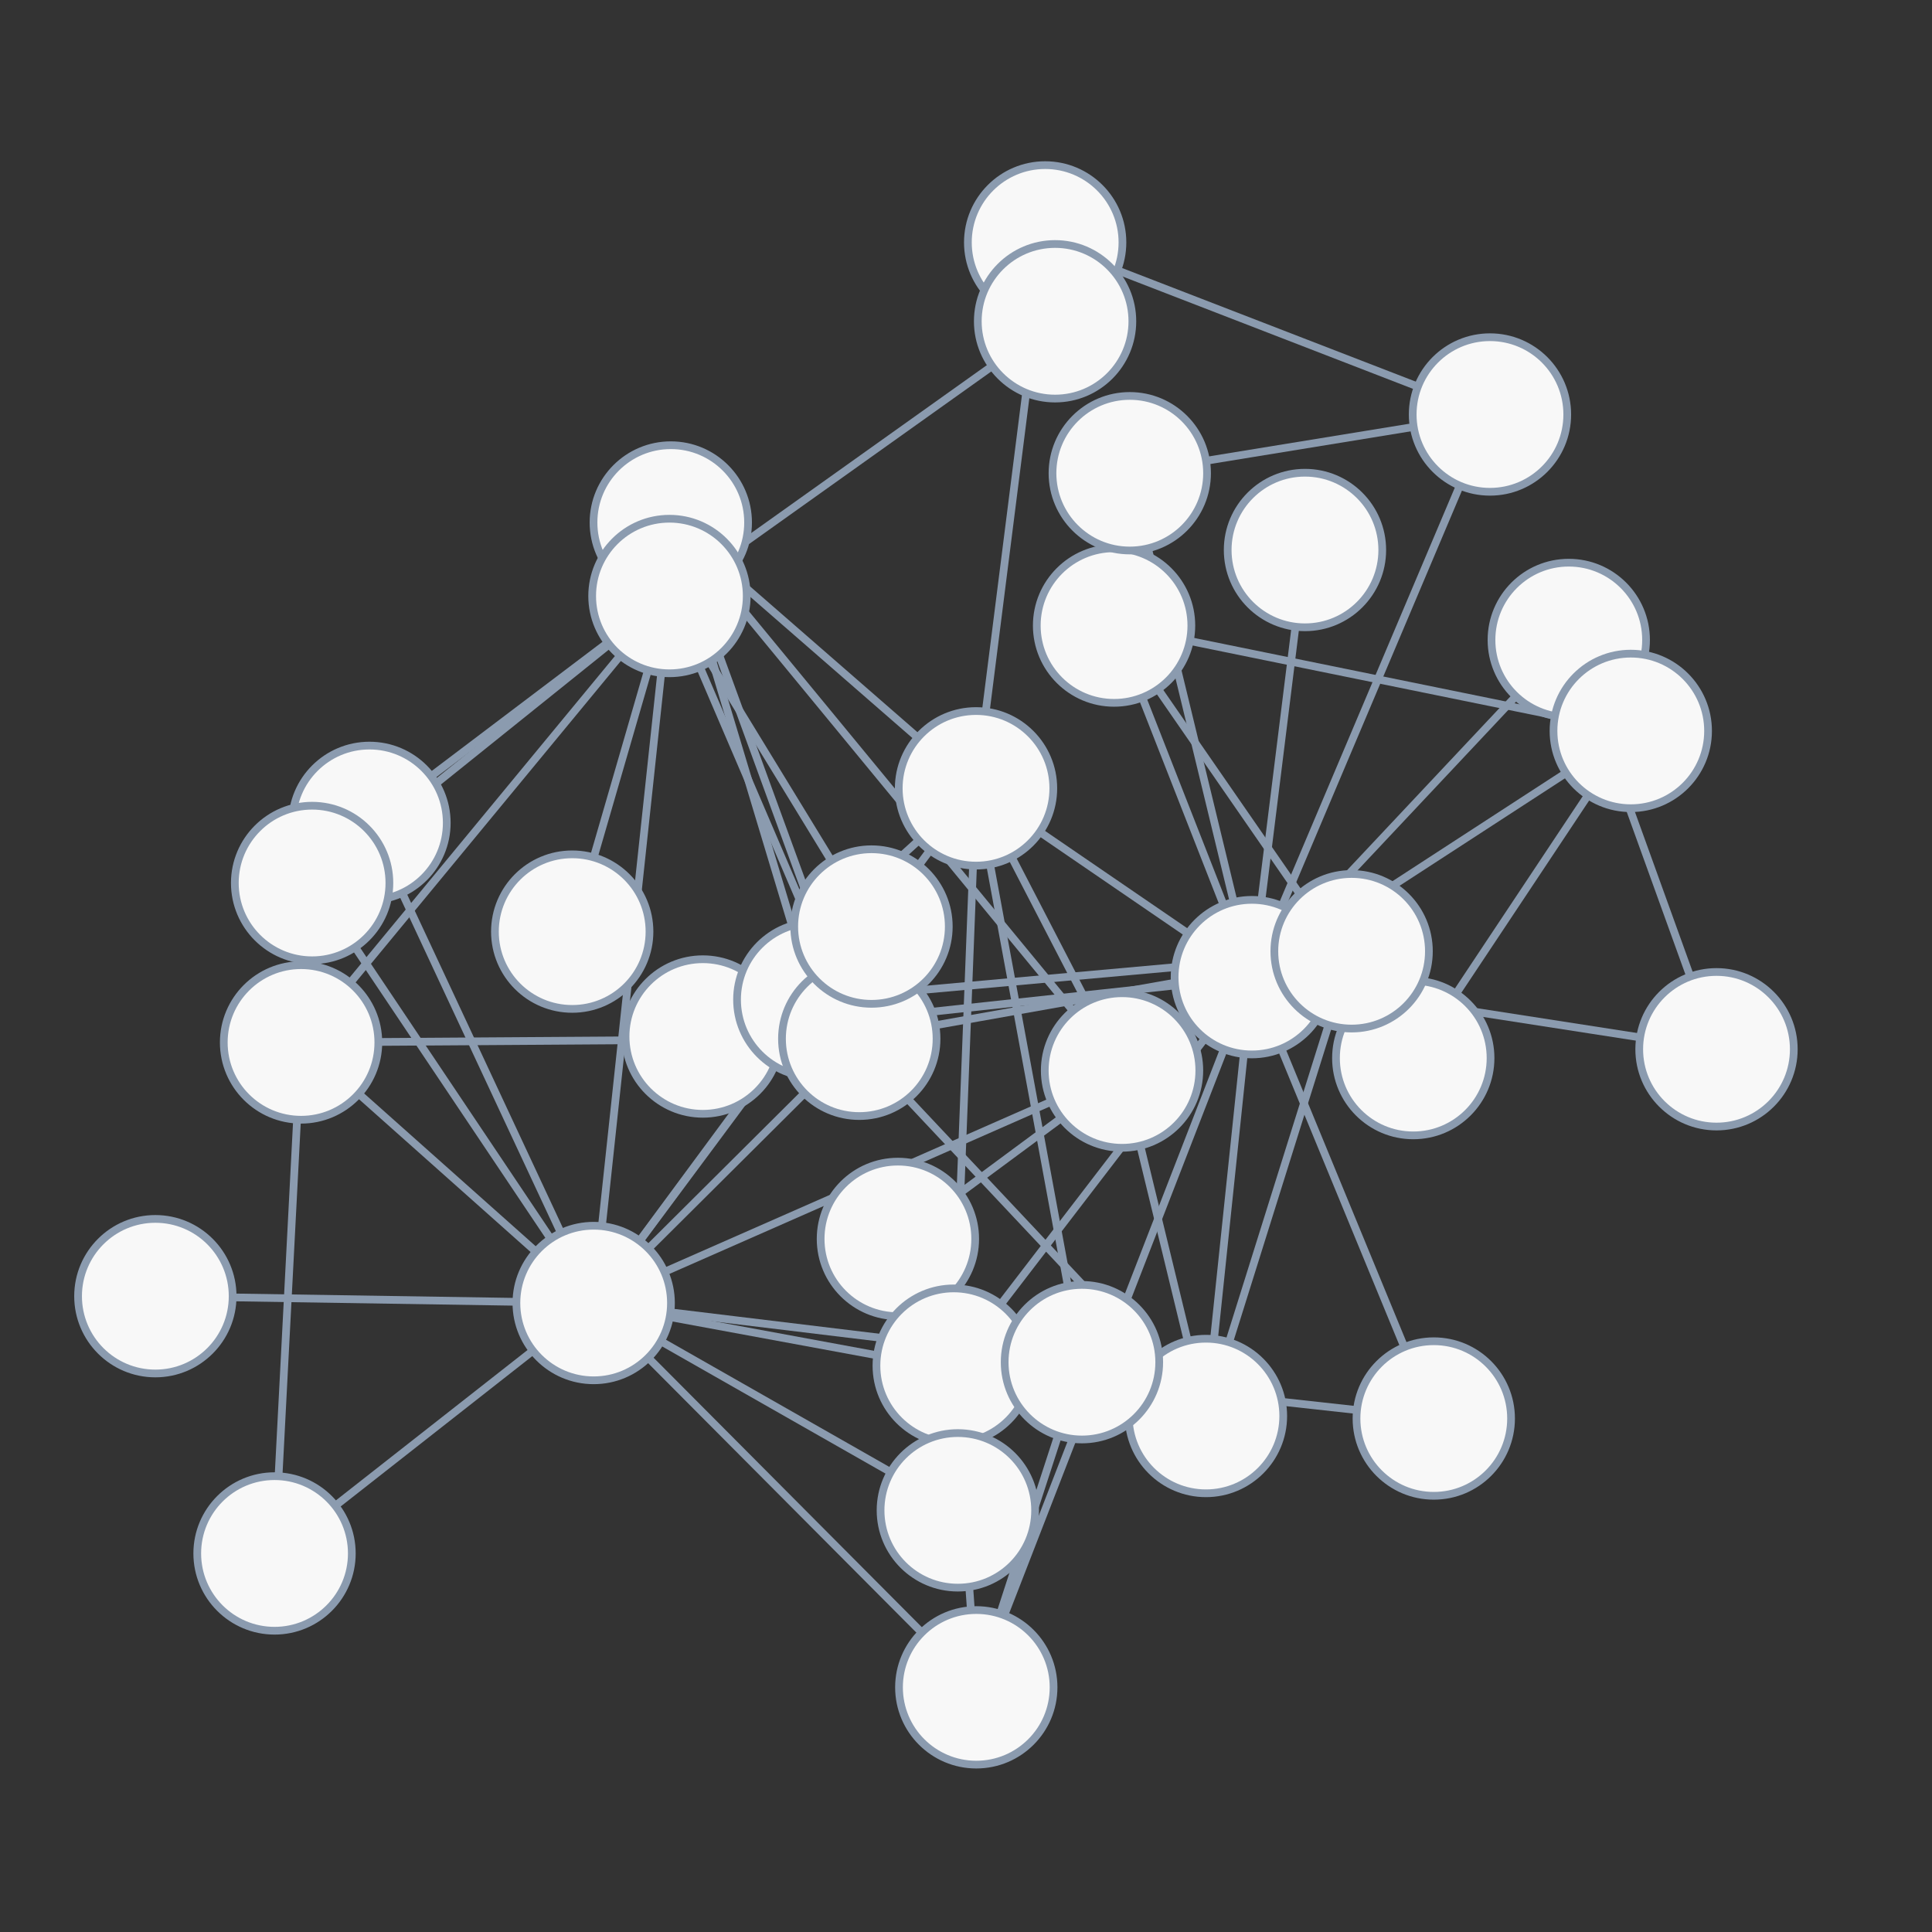 <svg
  xmlns="http://www.w3.org/2000/svg"
  width="500"
  height="500"
  style="background: transparent; position: absolute; outline: none;"
  color-interpolation-filters="sRGB"
  tabindex="1"
>
  <rect width="100%" height="100%" fill="#333333" stroke="none"/>
  <defs />
  <g id="g-svg-camera" transform="matrix(2,0,0,2,-250,-250)">
    <g id="g-root" fill="none" transform="matrix(1,0,0,1,0,0)">
      <g id="g-svg-7" fill="none" transform="matrix(1,0,0,1,0,0)" />
      <g id="g-svg-6" fill="none" transform="matrix(1,0,0,1,0,0)">
        <g
          id="0-1"
          fill="none"
          marker-start="false"
          marker-end="false"
          transform="matrix(1,0,0,1,0,0)"
        >
          <g transform="matrix(1,0,0,1,249.229,257.388)">
            <path
              id="key"
              fill="none"
              d="M 29.724,0 L 0,21.981"
              stroke-width="1"
              stroke="rgba(139,155,175,1)"
            />
          </g>
        </g>
        <g
          id="0-2"
          fill="none"
          marker-start="false"
          marker-end="false"
          transform="matrix(1,0,0,1,0,0)"
        >
          <g transform="matrix(1,0,0,1,293.842,215.098)">
            <path
              id="key"
              fill="none"
              d="M 0,29.057 L 27.309,0"
              stroke-width="1"
              stroke="rgba(139,155,175,1)"
            />
          </g>
        </g>
        <g
          id="0-3"
          fill="none"
          marker-start="false"
          marker-end="false"
          transform="matrix(1,0,0,1,0,0)"
        >
          <g transform="matrix(1,0,0,1,296.875,252.976)">
            <path
              id="key"
              fill="none"
              d="M 0,0 L 40.36,6.264"
              stroke-width="1"
              stroke="rgba(139,155,175,1)"
            />
          </g>
        </g>
        <g
          id="0-4"
          fill="none"
          marker-start="false"
          marker-end="false"
          transform="matrix(1,0,0,1,0,0)"
        >
          <g transform="matrix(1,0,0,1,272.809,215.258)">
            <path
              id="key"
              fill="none"
              d="M 10.534,26.874 L 0,0"
              stroke-width="1"
              stroke="rgba(139,155,175,1)"
            />
          </g>
        </g>
        <g
          id="0-5"
          fill="none"
          marker-start="false"
          marker-end="false"
          transform="matrix(1,0,0,1,0,0)"
        >
          <g transform="matrix(1,0,0,1,295.379,225.03)">
            <path
              id="key"
              fill="none"
              d="M 0,20.963 L 32.259,0"
              stroke-width="1"
              stroke="rgba(139,155,175,1)"
            />
          </g>
        </g>
        <g
          id="0-7"
          fill="none"
          marker-start="false"
          marker-end="false"
          transform="matrix(1,0,0,1,0,0)"
        >
          <g transform="matrix(1,0,0,1,273.547,195.953)">
            <path
              id="key"
              fill="none"
              d="M 11.091,45.77 L 0,0"
              stroke-width="1"
              stroke="rgba(139,155,175,1)"
            />
          </g>
        </g>
        <g
          id="0-8"
          fill="none"
          marker-start="false"
          marker-end="false"
          transform="matrix(1,0,0,1,0,0)"
        >
          <g transform="matrix(1,0,0,1,290.804,260.687)">
            <path
              id="key"
              fill="none"
              d="M 0,0 L 15.917,38.623"
              stroke-width="1"
              stroke="rgba(139,155,175,1)"
            />
          </g>
        </g>
        <g
          id="0-9"
          fill="none"
          marker-start="false"
          marker-end="false"
          transform="matrix(1,0,0,1,0,0)"
        >
          <g transform="matrix(1,0,0,1,225.887,252.517)">
            <path
              id="key"
              fill="none"
              d="M 51.164,0 L 0,5.533"
              stroke-width="1"
              stroke="rgba(139,155,175,1)"
            />
          </g>
        </g>
        <g
          id="0-10"
          fill="none"
          marker-start="false"
          marker-end="false"
          transform="matrix(1,0,0,1,0,0)"
        >
          <g transform="matrix(1,0,0,1,259.549,232.657)">
            <path
              id="key"
              fill="none"
              d="M 19.192,13.136 L 0,0"
              stroke-width="1"
              stroke="rgba(139,155,175,1)"
            />
          </g>
        </g>
        <g
          id="0-11"
          fill="none"
          marker-start="false"
          marker-end="false"
          transform="matrix(1,0,0,1,0,0)"
        >
          <g transform="matrix(1,0,0,1,254.949,260.764)">
            <path
              id="key"
              fill="none"
              d="M 28.427,0 L 0,73.253"
              stroke-width="1"
              stroke="rgba(139,155,175,1)"
            />
          </g>
        </g>
        <g
          id="0-13"
          fill="none"
          marker-start="false"
          marker-end="false"
          transform="matrix(1,0,0,1,0,0)"
        >
          <g transform="matrix(1,0,0,1,290.89,187.844)">
            <path
              id="key"
              fill="none"
              d="M 0,54.388 L 23.014,0"
              stroke-width="1"
              stroke="rgba(139,155,175,1)"
            />
          </g>
        </g>
        <g
          id="0-14"
          fill="none"
          marker-start="false"
          marker-end="false"
          transform="matrix(1,0,0,1,0,0)"
        >
          <g transform="matrix(1,0,0,1,254.5,259.375)">
            <path
              id="key"
              fill="none"
              d="M 26.406,0 L 0,34.411"
              stroke-width="1"
              stroke="rgba(139,155,175,1)"
            />
          </g>
        </g>
        <g
          id="0-15"
          fill="none"
          marker-start="false"
          marker-end="false"
          transform="matrix(1,0,0,1,0,0)"
        >
          <g transform="matrix(1,0,0,1,288.227,206.095)">
            <path
              id="key"
              fill="none"
              d="M 0,35.424 L 4.402,0"
              stroke-width="1"
              stroke="rgba(139,155,175,1)"
            />
          </g>
        </g>
        <g
          id="0-16"
          fill="none"
          marker-start="false"
          marker-end="false"
          transform="matrix(1,0,0,1,0,0)"
        >
          <g transform="matrix(1,0,0,1,282.091,261.387)">
            <path
              id="key"
              fill="none"
              d="M 3.862,0 L 0,36.897"
              stroke-width="1"
              stroke="rgba(139,155,175,1)"
            />
          </g>
        </g>
        <g
          id="2-3"
          fill="none"
          marker-start="false"
          marker-end="false"
          transform="matrix(1,0,0,1,0,0)"
        >
          <g transform="matrix(1,0,0,1,331.394,217.217)">
            <path
              id="key"
              fill="none"
              d="M 0,0 L 12.327,34.151"
              stroke-width="1"
              stroke="rgba(139,155,175,1)"
            />
          </g>
        </g>
        <g
          id="4-5"
          fill="none"
          marker-start="false"
          marker-end="false"
          transform="matrix(1,0,0,1,0,0)"
        >
          <g transform="matrix(1,0,0,1,278.958,207.945)">
            <path
              id="key"
              fill="none"
              d="M 0,0 L 47.266,9.637"
              stroke-width="1"
              stroke="rgba(139,155,175,1)"
            />
          </g>
        </g>
        <g
          id="4-6"
          fill="none"
          marker-start="false"
          marker-end="false"
          transform="matrix(1,0,0,1,0,0)"
        >
          <g transform="matrix(1,0,0,1,274.849,214.172)">
            <path
              id="key"
              fill="none"
              d="M 0,0 L 27.338,39.521"
              stroke-width="1"
              stroke="rgba(139,155,175,1)"
            />
          </g>
        </g>
        <g
          id="5-6"
          fill="none"
          marker-start="false"
          marker-end="false"
          transform="matrix(1,0,0,1,0,0)"
        >
          <g transform="matrix(1,0,0,1,313.412,227.908)">
            <path
              id="key"
              fill="none"
              d="M 17.074,0 L 0,25.681"
              stroke-width="1"
              stroke="rgba(139,155,175,1)"
            />
          </g>
        </g>
        <g
          id="7-13"
          fill="none"
          marker-start="false"
          marker-end="false"
          transform="matrix(1,0,0,1,0,0)"
        >
          <g transform="matrix(1,0,0,1,281.062,180.244)">
            <path
              id="key"
              fill="none"
              d="M 0,4.381 L 26.87,0"
              stroke-width="1"
              stroke="rgba(139,155,175,1)"
            />
          </g>
        </g>
        <g
          id="8-14"
          fill="none"
          marker-start="false"
          marker-end="false"
          transform="matrix(1,0,0,1,0,0)"
        >
          <g transform="matrix(1,0,0,1,258.352,302.813)">
            <path
              id="key"
              fill="none"
              d="M 42.239,4.649 L 0,0"
              stroke-width="1"
              stroke="rgba(139,155,175,1)"
            />
          </g>
        </g>
        <g
          id="9-10"
          fill="none"
          marker-start="false"
          marker-end="false"
          transform="matrix(1,0,0,1,0,0)"
        >
          <g transform="matrix(1,0,0,1,223.347,233.733)">
            <path
              id="key"
              fill="none"
              d="M 0,18.668 L 20.549,0"
              stroke-width="1"
              stroke="rgba(139,155,175,1)"
            />
          </g>
        </g>
        <g
          id="10-22"
          fill="none"
          marker-start="false"
          marker-end="false"
          transform="matrix(1,0,0,1,0,0)"
        >
          <g transform="matrix(1,0,0,1,207.786,235.036)">
            <path
              id="key"
              fill="none"
              d="M 37.548,0 L 0,50.547"
              stroke-width="1"
              stroke="rgba(139,155,175,1)"
            />
          </g>
        </g>
        <g
          id="10-14"
          fill="none"
          marker-start="false"
          marker-end="false"
          transform="matrix(1,0,0,1,0,0)"
        >
          <g transform="matrix(1,0,0,1,248.798,237.001)">
            <path
              id="key"
              fill="none"
              d="M 2.114,0 L 0,54.725"
              stroke-width="1"
              stroke="rgba(139,155,175,1)"
            />
          </g>
        </g>
        <g
          id="10-12"
          fill="none"
          marker-start="false"
          marker-end="false"
          transform="matrix(1,0,0,1,0,0)"
        >
          <g transform="matrix(1,0,0,1,252.554,166.288)">
            <path
              id="key"
              fill="none"
              d="M 0,50.8 L 6.434,0"
              stroke-width="1"
              stroke="rgba(139,155,175,1)"
            />
          </g>
        </g>
        <g
          id="10-24"
          fill="none"
          marker-start="false"
          marker-end="false"
          transform="matrix(1,0,0,1,0,0)"
        >
          <g transform="matrix(1,0,0,1,253.112,236.843)">
            <path
              id="key"
              fill="none"
              d="M 0,0 L 10.076,54.59"
              stroke-width="1"
              stroke="rgba(139,155,175,1)"
            />
          </g>
        </g>
        <g
          id="10-21"
          fill="none"
          marker-start="false"
          marker-end="false"
          transform="matrix(1,0,0,1,0,0)"
        >
          <g transform="matrix(1,0,0,1,255.893,235.89)">
            <path
              id="key"
              fill="none"
              d="M 0,0 L 9.703,18.752"
              stroke-width="1"
              stroke="rgba(139,155,175,1)"
            />
          </g>
        </g>
        <g
          id="10-20"
          fill="none"
          marker-start="false"
          marker-end="false"
          transform="matrix(1,0,0,1,0,0)"
        >
          <g transform="matrix(1,0,0,1,219.342,199.178)">
            <path
              id="key"
              fill="none"
              d="M 24.414,21.263 L 0,0"
              stroke-width="1"
              stroke="rgba(139,155,175,1)"
            />
          </g>
        </g>
        <g
          id="11-24"
          fill="none"
          marker-start="false"
          marker-end="false"
          transform="matrix(1,0,0,1,0,0)"
        >
          <g transform="matrix(1,0,0,1,254.422,310.777)">
            <path
              id="key"
              fill="none"
              d="M 0,23.052 L 7.491,0"
              stroke-width="1"
              stroke="rgba(139,155,175,1)"
            />
          </g>
        </g>
        <g
          id="11-22"
          fill="none"
          marker-start="false"
          marker-end="false"
          transform="matrix(1,0,0,1,0,0)"
        >
          <g transform="matrix(1,0,0,1,208.878,300.697)">
            <path
              id="key"
              fill="none"
              d="M 35.398,35.556 L 0,0"
              stroke-width="1"
              stroke="rgba(139,155,175,1)"
            />
          </g>
        </g>
        <g
          id="11-14"
          fill="none"
          marker-start="false"
          marker-end="false"
          transform="matrix(1,0,0,1,0,0)"
        >
          <g transform="matrix(1,0,0,1,249.112,311.695)">
            <path
              id="key"
              fill="none"
              d="M 1.52,21.669 L 0,0"
              stroke-width="1"
              stroke="rgba(139,155,175,1)"
            />
          </g>
        </g>
        <g
          id="12-13"
          fill="none"
          marker-start="false"
          marker-end="false"
          transform="matrix(1,0,0,1,0,0)"
        >
          <g transform="matrix(1,0,0,1,269.57,159.975)">
            <path
              id="key"
              fill="none"
              d="M 0,0 L 38.905,15.051"
              stroke-width="1"
              stroke="rgba(139,155,175,1)"
            />
          </g>
        </g>
        <g
          id="16-17"
          fill="none"
          marker-start="false"
          marker-end="false"
          transform="matrix(1,0,0,1,0,0)"
        >
          <g transform="matrix(1,0,0,1,237.225,261.637)">
            <path
              id="key"
              fill="none"
              d="M 36.973,39.309 L 0,0"
              stroke-width="1"
              stroke="rgba(139,155,175,1)"
            />
          </g>
        </g>
        <g
          id="16-18"
          fill="none"
          marker-start="false"
          marker-end="false"
          transform="matrix(1,0,0,1,0,0)"
        >
          <g transform="matrix(1,0,0,1,284.041,257.636)">
            <path
              id="key"
              fill="none"
              d="M 0,41.051 L 12.868,0"
              stroke-width="1"
              stroke="rgba(139,155,175,1)"
            />
          </g>
        </g>
        <g
          id="16-21"
          fill="none"
          marker-start="false"
          marker-end="false"
          transform="matrix(1,0,0,1,0,0)"
        >
          <g transform="matrix(1,0,0,1,272.552,273.241)">
            <path
              id="key"
              fill="none"
              d="M 6.138,25.271 L 0,0"
              stroke-width="1"
              stroke="rgba(139,155,175,1)"
            />
          </g>
        </g>
        <g
          id="16-22"
          fill="none"
          marker-start="false"
          marker-end="false"
          transform="matrix(1,0,0,1,0,0)"
        >
          <g transform="matrix(1,0,0,1,211.657,295.425)">
            <path
              id="key"
              fill="none"
              d="M 59.56,10.99 L 0,0"
              stroke-width="1"
              stroke="rgba(139,155,175,1)"
            />
          </g>
        </g>
        <g
          id="17-18"
          fill="none"
          marker-start="false"
          marker-end="false"
          transform="matrix(1,0,0,1,0,0)"
        >
          <g transform="matrix(1,0,0,1,240.334,248.991)">
            <path
              id="key"
              fill="none"
              d="M 0,4.466 L 49.607,0"
              stroke-width="1"
              stroke="rgba(139,155,175,1)"
            />
          </g>
        </g>
        <g
          id="17-20"
          fill="none"
          marker-start="false"
          marker-end="false"
          transform="matrix(1,0,0,1,0,0)"
        >
          <g transform="matrix(1,0,0,1,214.682,202.187)">
            <path
              id="key"
              fill="none"
              d="M 12.812,42.59 L 0,0"
              stroke-width="1"
              stroke="rgba(139,155,175,1)"
            />
          </g>
        </g>
        <g
          id="18-19"
          fill="none"
          marker-start="false"
          marker-end="false"
          transform="matrix(1,0,0,1,0,0)"
        >
          <g transform="matrix(1,0,0,1,246.035,249.844)">
            <path
              id="key"
              fill="none"
              d="M 44.02,0 L 0,7.822"
              stroke-width="1"
              stroke="rgba(139,155,175,1)"
            />
          </g>
        </g>
        <g
          id="19-20"
          fill="none"
          marker-start="false"
          marker-end="false"
          transform="matrix(1,0,0,1,0,0)"
        >
          <g transform="matrix(1,0,0,1,215.23,202.004)">
            <path
              id="key"
              fill="none"
              d="M 17.529,48.018 L 0,0"
              stroke-width="1"
              stroke="rgba(139,155,175,1)"
            />
          </g>
        </g>
        <g
          id="19-33"
          fill="none"
          marker-start="false"
          marker-end="false"
          transform="matrix(1,0,0,1,0,0)"
        >
          <g transform="matrix(1,0,0,1,173.956,259.482)">
            <path
              id="key"
              fill="none"
              d="M 52.233,0 L 0,0.346"
              stroke-width="1"
              stroke="rgba(139,155,175,1)"
            />
          </g>
        </g>
        <g
          id="19-22"
          fill="none"
          marker-start="false"
          marker-end="false"
          transform="matrix(1,0,0,1,0,0)"
        >
          <g transform="matrix(1,0,0,1,208.911,266.469)">
            <path
              id="key"
              fill="none"
              d="M 20.189,0 L 0,20.088"
              stroke-width="1"
              stroke="rgba(139,155,175,1)"
            />
          </g>
        </g>
        <g
          id="19-23"
          fill="none"
          marker-start="false"
          marker-end="false"
          transform="matrix(1,0,0,1,0,0)"
        >
          <g transform="matrix(1,0,0,1,215.566,211.314)">
            <path
              id="key"
              fill="none"
              d="M 16.682,38.911 L 0,0"
              stroke-width="1"
              stroke="rgba(139,155,175,1)"
            />
          </g>
        </g>
        <g
          id="20-21"
          fill="none"
          marker-start="false"
          marker-end="false"
          transform="matrix(1,0,0,1,0,0)"
        >
          <g transform="matrix(1,0,0,1,218.158,200.33)">
            <path
              id="key"
              fill="none"
              d="M 0,0 L 45.677,55.474"
              stroke-width="1"
              stroke="rgba(139,155,175,1)"
            />
          </g>
        </g>
        <g
          id="21-22"
          fill="none"
          marker-start="false"
          marker-end="false"
          transform="matrix(1,0,0,1,0,0)"
        >
          <g transform="matrix(1,0,0,1,210.975,267.552)">
            <path
              id="key"
              fill="none"
              d="M 50.063,0 L 0,22.031"
              stroke-width="1"
              stroke="rgba(139,155,175,1)"
            />
          </g>
        </g>
        <g
          id="22-24"
          fill="none"
          marker-start="false"
          marker-end="false"
          transform="matrix(1,0,0,1,0,0)"
        >
          <g transform="matrix(1,0,0,1,211.75,294.813)">
            <path
              id="key"
              fill="none"
              d="M 0,0 L 43.326,5.25"
              stroke-width="1"
              stroke="rgba(139,155,175,1)"
            />
          </g>
        </g>
        <g
          id="22-25"
          fill="none"
          marker-start="false"
          marker-end="false"
          transform="matrix(1,0,0,1,0,0)"
        >
          <g transform="matrix(1,0,0,1,155.101,292.883)">
            <path
              id="key"
              fill="none"
              d="M 36.722,0.572 L 0,0"
              stroke-width="1"
              stroke="rgba(139,155,175,1)"
            />
          </g>
        </g>
        <g
          id="22-26"
          fill="none"
          marker-start="false"
          marker-end="false"
          transform="matrix(1,0,0,1,0,0)"
        >
          <g transform="matrix(1,0,0,1,210.513,298.558)">
            <path
              id="key"
              fill="none"
              d="M 0,0 L 29.741,16.933"
              stroke-width="1"
              stroke="rgba(139,155,175,1)"
            />
          </g>
        </g>
        <g
          id="22-23"
          fill="none"
          marker-start="false"
          marker-end="false"
          transform="matrix(1,0,0,1,0,0)"
        >
          <g transform="matrix(1,0,0,1,202.888,212.066)">
            <path
              id="key"
              fill="none"
              d="M 0,71.602 L 7.673,0"
              stroke-width="1"
              stroke="rgba(139,155,175,1)"
            />
          </g>
        </g>
        <g
          id="22-28"
          fill="none"
          marker-start="false"
          marker-end="false"
          transform="matrix(1,0,0,1,0,0)"
        >
          <g transform="matrix(1,0,0,1,177.041,240.54)">
            <path
              id="key"
              fill="none"
              d="M 20.551,44.01 L 0,0"
              stroke-width="1"
              stroke="rgba(139,155,175,1)"
            />
          </g>
        </g>
        <g
          id="22-30"
          fill="none"
          marker-start="false"
          marker-end="false"
          transform="matrix(1,0,0,1,0,0)"
        >
          <g transform="matrix(1,0,0,1,170.956,247.565)">
            <path
              id="key"
              fill="none"
              d="M 25.299,37.739 L 0,0"
              stroke-width="1"
              stroke="rgba(139,155,175,1)"
            />
          </g>
        </g>
        <g
          id="22-31"
          fill="none"
          marker-start="false"
          marker-end="false"
          transform="matrix(1,0,0,1,0,0)"
        >
          <g transform="matrix(1,0,0,1,207.76,252.941)">
            <path
              id="key"
              fill="none"
              d="M 0,32.623 L 24.074,0"
              stroke-width="1"
              stroke="rgba(139,155,175,1)"
            />
          </g>
        </g>
        <g
          id="22-32"
          fill="none"
          marker-start="false"
          marker-end="false"
          transform="matrix(1,0,0,1,0,0)"
        >
          <g transform="matrix(1,0,0,1,168.392,299.784)">
            <path
              id="key"
              fill="none"
              d="M 25.563,0 L 0,20.059"
              stroke-width="1"
              stroke="rgba(139,155,175,1)"
            />
          </g>
        </g>
        <g
          id="22-33"
          fill="none"
          marker-start="false"
          marker-end="false"
          transform="matrix(1,0,0,1,0,0)"
        >
          <g transform="matrix(1,0,0,1,171.425,266.544)">
            <path
              id="key"
              fill="none"
              d="M 22.929,20.417 L 0,0"
              stroke-width="1"
              stroke="rgba(139,155,175,1)"
            />
          </g>
        </g>
        <g
          id="23-28"
          fill="none"
          marker-start="false"
          marker-end="false"
          transform="matrix(1,0,0,1,0,0)"
        >
          <g transform="matrix(1,0,0,1,180.786,208.155)">
            <path
              id="key"
              fill="none"
              d="M 22.865,0 L 0,17.292"
              stroke-width="1"
              stroke="rgba(139,155,175,1)"
            />
          </g>
        </g>
        <g
          id="23-27"
          fill="none"
          marker-start="false"
          marker-end="false"
          transform="matrix(1,0,0,1,0,0)"
        >
          <g transform="matrix(1,0,0,1,201.827,211.728)">
            <path
              id="key"
              fill="none"
              d="M 7.017,0 L 0,24.218"
              stroke-width="1"
              stroke="rgba(139,155,175,1)"
            />
          </g>
        </g>
        <g
          id="23-29"
          fill="none"
          marker-start="false"
          marker-end="false"
          transform="matrix(1,0,0,1,0,0)"
        >
          <g transform="matrix(1,0,0,1,219.771,172.376)">
            <path
              id="key"
              fill="none"
              d="M 0,23.944 L 33.612,0"
              stroke-width="1"
              stroke="rgba(139,155,175,1)"
            />
          </g>
        </g>
        <g
          id="23-30"
          fill="none"
          marker-start="false"
          marker-end="false"
          transform="matrix(1,0,0,1,0,0)"
        >
          <g transform="matrix(1,0,0,1,173.184,208.385)">
            <path
              id="key"
              fill="none"
              d="M 30.645,0 L 0,24.612"
              stroke-width="1"
              stroke="rgba(139,155,175,1)"
            />
          </g>
        </g>
        <g
          id="23-31"
          fill="none"
          marker-start="false"
          marker-end="false"
          transform="matrix(1,0,0,1,0,0)"
        >
          <g transform="matrix(1,0,0,1,216.842,210.655)">
            <path
              id="key"
              fill="none"
              d="M 0,0 L 15.715,25.707"
              stroke-width="1"
              stroke="rgba(139,155,175,1)"
            />
          </g>
        </g>
        <g
          id="23-33"
          fill="none"
          marker-start="false"
          marker-end="false"
          transform="matrix(1,0,0,1,0,0)"
        >
          <g transform="matrix(1,0,0,1,170.321,209.836)">
            <path
              id="key"
              fill="none"
              d="M 34.941,0 L 0,42.344"
              stroke-width="1"
              stroke="rgba(139,155,175,1)"
            />
          </g>
        </g>
        <g
          id="32-33"
          fill="none"
          marker-start="false"
          marker-end="false"
          transform="matrix(1,0,0,1,0,0)"
        >
          <g transform="matrix(1,0,0,1,161.043,269.88)">
            <path
              id="key"
              fill="none"
              d="M 0,46.149 L 2.395,0"
              stroke-width="1"
              stroke="rgba(139,155,175,1)"
            />
          </g>
        </g>
      </g>
      <g id="g-svg-5" fill="none" transform="matrix(1,0,0,1,0,0)">
        <g id="0" fill="none" transform="matrix(1,0,0,1,286.993,251.442)">
          <g transform="matrix(1,0,0,1,0,0)">
            <circle
              id="key"
              fill="rgba(248,248,248,1)"
              transform="translate(-10,-10)"
              cx="10"
              cy="10"
              stroke="rgba(139,155,175,1)"
              r="10"
            />
          </g>
        </g>
        <g id="1" fill="none" transform="matrix(1,0,0,1,241.189,285.315)">
          <g transform="matrix(1,0,0,1,0,0)">
            <circle
              id="key"
              fill="rgba(248,248,248,1)"
              transform="translate(-10,-10)"
              cx="10"
              cy="10"
              stroke="rgba(139,155,175,1)"
              r="10"
            />
          </g>
        </g>
        <g id="2" fill="none" transform="matrix(1,0,0,1,327.999,207.811)">
          <g transform="matrix(1,0,0,1,0,0)">
            <circle
              id="key"
              fill="rgba(248,248,248,1)"
              transform="translate(-10,-10)"
              cx="10"
              cy="10"
              stroke="rgba(139,155,175,1)"
              r="10"
            />
          </g>
        </g>
        <g id="3" fill="none" transform="matrix(1,0,0,1,347.116,260.774)">
          <g transform="matrix(1,0,0,1,0,0)">
            <circle
              id="key"
              fill="rgba(248,248,248,1)"
              transform="translate(-10,-10)"
              cx="10"
              cy="10"
              stroke="rgba(139,155,175,1)"
              r="10"
            />
          </g>
        </g>
        <g id="4" fill="none" transform="matrix(1,0,0,1,269.16,205.948)">
          <g transform="matrix(1,0,0,1,0,0)">
            <circle
              id="key"
              fill="rgba(248,248,248,1)"
              transform="translate(-10,-10)"
              cx="10"
              cy="10"
              stroke="rgba(139,155,175,1)"
              r="10"
            />
          </g>
        </g>
        <g id="5" fill="none" transform="matrix(1,0,0,1,336.023,219.581)">
          <g transform="matrix(1,0,0,1,0,0)">
            <circle
              id="key"
              fill="rgba(248,248,248,1)"
              transform="translate(-10,-10)"
              cx="10"
              cy="10"
              stroke="rgba(139,155,175,1)"
              r="10"
            />
          </g>
        </g>
        <g id="6" fill="none" transform="matrix(1,0,0,1,307.876,261.917)">
          <g transform="matrix(1,0,0,1,0,0)">
            <circle
              id="key"
              fill="rgba(248,248,248,1)"
              transform="translate(-10,-10)"
              cx="10"
              cy="10"
              stroke="rgba(139,155,175,1)"
              r="10"
            />
          </g>
        </g>
        <g id="7" fill="none" transform="matrix(1,0,0,1,271.192,186.234)">
          <g transform="matrix(1,0,0,1,0,0)">
            <circle
              id="key"
              fill="rgba(248,248,248,1)"
              transform="translate(-10,-10)"
              cx="10"
              cy="10"
              stroke="rgba(139,155,175,1)"
              r="10"
            />
          </g>
        </g>
        <g id="8" fill="none" transform="matrix(1,0,0,1,310.531,308.556)">
          <g transform="matrix(1,0,0,1,0,0)">
            <circle
              id="key"
              fill="rgba(248,248,248,1)"
              transform="translate(-10,-10)"
              cx="10"
              cy="10"
              stroke="rgba(139,155,175,1)"
              r="10"
            />
          </g>
        </g>
        <g id="9" fill="none" transform="matrix(1,0,0,1,215.945,259.125)">
          <g transform="matrix(1,0,0,1,0,0)">
            <circle
              id="key"
              fill="rgba(248,248,248,1)"
              transform="translate(-10,-10)"
              cx="10"
              cy="10"
              stroke="rgba(139,155,175,1)"
              r="10"
            />
          </g>
        </g>
        <g
          id="10"
          fill="none"
          transform="matrix(1,0,0,1,251.297,227.009)"
        >
          <g transform="matrix(1,0,0,1,0,0)">
            <circle
              id="key"
              fill="rgba(248,248,248,1)"
              transform="translate(-10,-10)"
              cx="10"
              cy="10"
              stroke="rgba(139,155,175,1)"
              r="10"
            />
          </g>
        </g>
        <g
          id="11"
          fill="none"
          transform="matrix(1,0,0,1,251.331,343.34)"
        >
          <g transform="matrix(1,0,0,1,0,0)">
            <circle
              id="key"
              fill="rgba(248,248,248,1)"
              transform="translate(-10,-10)"
              cx="10"
              cy="10"
              stroke="rgba(139,155,175,1)"
              r="10"
            />
          </g>
        </g>
        <g
          id="12"
          fill="none"
          transform="matrix(1,0,0,1,260.244,156.367)"
        >
          <g transform="matrix(1,0,0,1,0,0)">
            <circle
              id="key"
              fill="rgba(248,248,248,1)"
              transform="translate(-10,-10)"
              cx="10"
              cy="10"
              stroke="rgba(139,155,175,1)"
              r="10"
            />
          </g>
        </g>
        <g
          id="13"
          fill="none"
          transform="matrix(1,0,0,1,317.802,178.635)"
        >
          <g transform="matrix(1,0,0,1,0,0)">
            <circle
              id="key"
              fill="rgba(248,248,248,1)"
              transform="translate(-10,-10)"
              cx="10"
              cy="10"
              stroke="rgba(139,155,175,1)"
              r="10"
            />
          </g>
        </g>
        <g
          id="14"
          fill="none"
          transform="matrix(1,0,0,1,248.412,301.719)"
        >
          <g transform="matrix(1,0,0,1,0,0)">
            <circle
              id="key"
              fill="rgba(248,248,248,1)"
              transform="translate(-10,-10)"
              cx="10"
              cy="10"
              stroke="rgba(139,155,175,1)"
              r="10"
            />
          </g>
        </g>
        <g
          id="15"
          fill="none"
          transform="matrix(1,0,0,1,293.863,196.171)"
        >
          <g transform="matrix(1,0,0,1,0,0)">
            <circle
              id="key"
              fill="rgba(248,248,248,1)"
              transform="translate(-10,-10)"
              cx="10"
              cy="10"
              stroke="rgba(139,155,175,1)"
              r="10"
            />
          </g>
        </g>
        <g
          id="16"
          fill="none"
          transform="matrix(1,0,0,1,281.05,308.23)"
        >
          <g transform="matrix(1,0,0,1,0,0)">
            <circle
              id="key"
              fill="rgba(248,248,248,1)"
              transform="translate(-10,-10)"
              cx="10"
              cy="10"
              stroke="rgba(139,155,175,1)"
              r="10"
            />
          </g>
        </g>
        <g
          id="17"
          fill="none"
          transform="matrix(1,0,0,1,230.374,254.353)"
        >
          <g transform="matrix(1,0,0,1,0,0)">
            <circle
              id="key"
              fill="rgba(248,248,248,1)"
              transform="translate(-10,-10)"
              cx="10"
              cy="10"
              stroke="rgba(139,155,175,1)"
              r="10"
            />
          </g>
        </g>
        <g
          id="18"
          fill="none"
          transform="matrix(1,0,0,1,299.9,248.094)"
        >
          <g transform="matrix(1,0,0,1,0,0)">
            <circle
              id="key"
              fill="rgba(248,248,248,1)"
              transform="translate(-10,-10)"
              cx="10"
              cy="10"
              stroke="rgba(139,155,175,1)"
              r="10"
            />
          </g>
        </g>
        <g
          id="19"
          fill="none"
          transform="matrix(1,0,0,1,236.189,259.416)"
        >
          <g transform="matrix(1,0,0,1,0,0)">
            <circle
              id="key"
              fill="rgba(248,248,248,1)"
              transform="translate(-10,-10)"
              cx="10"
              cy="10"
              stroke="rgba(139,155,175,1)"
              r="10"
            />
          </g>
        </g>
        <g
          id="20"
          fill="none"
          transform="matrix(1,0,0,1,211.801,192.611)"
        >
          <g transform="matrix(1,0,0,1,0,0)">
            <circle
              id="key"
              fill="rgba(248,248,248,1)"
              transform="translate(-10,-10)"
              cx="10"
              cy="10"
              stroke="rgba(139,155,175,1)"
              r="10"
            />
          </g>
        </g>
        <g
          id="21"
          fill="none"
          transform="matrix(1,0,0,1,270.191,263.524)"
        >
          <g transform="matrix(1,0,0,1,0,0)">
            <circle
              id="key"
              fill="rgba(248,248,248,1)"
              transform="translate(-10,-10)"
              cx="10"
              cy="10"
              stroke="rgba(139,155,175,1)"
              r="10"
            />
          </g>
        </g>
        <g
          id="22"
          fill="none"
          transform="matrix(1,0,0,1,201.823,293.61)"
        >
          <g transform="matrix(1,0,0,1,0,0)">
            <circle
              id="key"
              fill="rgba(248,248,248,1)"
              transform="translate(-10,-10)"
              cx="10"
              cy="10"
              stroke="rgba(139,155,175,1)"
              r="10"
            />
          </g>
        </g>
        <g
          id="23"
          fill="none"
          transform="matrix(1,0,0,1,211.626,202.123)"
        >
          <g transform="matrix(1,0,0,1,0,0)">
            <circle
              id="key"
              fill="rgba(248,248,248,1)"
              transform="translate(-10,-10)"
              cx="10"
              cy="10"
              stroke="rgba(139,155,175,1)"
              r="10"
            />
          </g>
        </g>
        <g
          id="24"
          fill="none"
          transform="matrix(1,0,0,1,265.003,301.267)"
        >
          <g transform="matrix(1,0,0,1,0,0)">
            <circle
              id="key"
              fill="rgba(248,248,248,1)"
              transform="translate(-10,-10)"
              cx="10"
              cy="10"
              stroke="rgba(139,155,175,1)"
              r="10"
            />
          </g>
        </g>
        <g
          id="25"
          fill="none"
          transform="matrix(1,0,0,1,145.103,292.727)"
        >
          <g transform="matrix(1,0,0,1,0,0)">
            <circle
              id="key"
              fill="rgba(248,248,248,1)"
              transform="translate(-10,-10)"
              cx="10"
              cy="10"
              stroke="rgba(139,155,175,1)"
              r="10"
            />
          </g>
        </g>
        <g
          id="26"
          fill="none"
          transform="matrix(1,0,0,1,248.944,320.439)"
        >
          <g transform="matrix(1,0,0,1,0,0)">
            <circle
              id="key"
              fill="rgba(248,248,248,1)"
              transform="translate(-10,-10)"
              cx="10"
              cy="10"
              stroke="rgba(139,155,175,1)"
              r="10"
            />
          </g>
        </g>
        <g
          id="27"
          fill="none"
          transform="matrix(1,0,0,1,199.044,245.551)"
        >
          <g transform="matrix(1,0,0,1,0,0)">
            <circle
              id="key"
              fill="rgba(248,248,248,1)"
              transform="translate(-10,-10)"
              cx="10"
              cy="10"
              stroke="rgba(139,155,175,1)"
              r="10"
            />
          </g>
        </g>
        <g
          id="28"
          fill="none"
          transform="matrix(1,0,0,1,172.81,231.479)"
        >
          <g transform="matrix(1,0,0,1,0,0)">
            <circle
              id="key"
              fill="rgba(248,248,248,1)"
              transform="translate(-10,-10)"
              cx="10"
              cy="10"
              stroke="rgba(139,155,175,1)"
              r="10"
            />
          </g>
        </g>
        <g
          id="29"
          fill="none"
          transform="matrix(1,0,0,1,261.527,166.574)"
        >
          <g transform="matrix(1,0,0,1,0,0)">
            <circle
              id="key"
              fill="rgba(248,248,248,1)"
              transform="translate(-10,-10)"
              cx="10"
              cy="10"
              stroke="rgba(139,155,175,1)"
              r="10"
            />
          </g>
        </g>
        <g
          id="30"
          fill="none"
          transform="matrix(1,0,0,1,165.387,239.259)"
        >
          <g transform="matrix(1,0,0,1,0,0)">
            <circle
              id="key"
              fill="rgba(248,248,248,1)"
              transform="translate(-10,-10)"
              cx="10"
              cy="10"
              stroke="rgba(139,155,175,1)"
              r="10"
            />
          </g>
        </g>
        <g
          id="31"
          fill="none"
          transform="matrix(1,0,0,1,237.772,244.894)"
        >
          <g transform="matrix(1,0,0,1,0,0)">
            <circle
              id="key"
              fill="rgba(248,248,248,1)"
              transform="translate(-10,-10)"
              cx="10"
              cy="10"
              stroke="rgba(139,155,175,1)"
              r="10"
            />
          </g>
        </g>
        <g
          id="32"
          fill="none"
          transform="matrix(1,0,0,1,160.525,326.015)"
        >
          <g transform="matrix(1,0,0,1,0,0)">
            <circle
              id="key"
              fill="rgba(248,248,248,1)"
              transform="translate(-10,-10)"
              cx="10"
              cy="10"
              stroke="rgba(139,155,175,1)"
              r="10"
            />
          </g>
        </g>
        <g
          id="33"
          fill="none"
          transform="matrix(1,0,0,1,163.957,259.893)"
        >
          <g transform="matrix(1,0,0,1,0,0)">
            <circle
              id="key"
              fill="rgba(248,248,248,1)"
              transform="translate(-10,-10)"
              cx="10"
              cy="10"
              stroke="rgba(139,155,175,1)"
              r="10"
            />
          </g>
        </g>
      </g>
    </g>
  </g>
</svg>